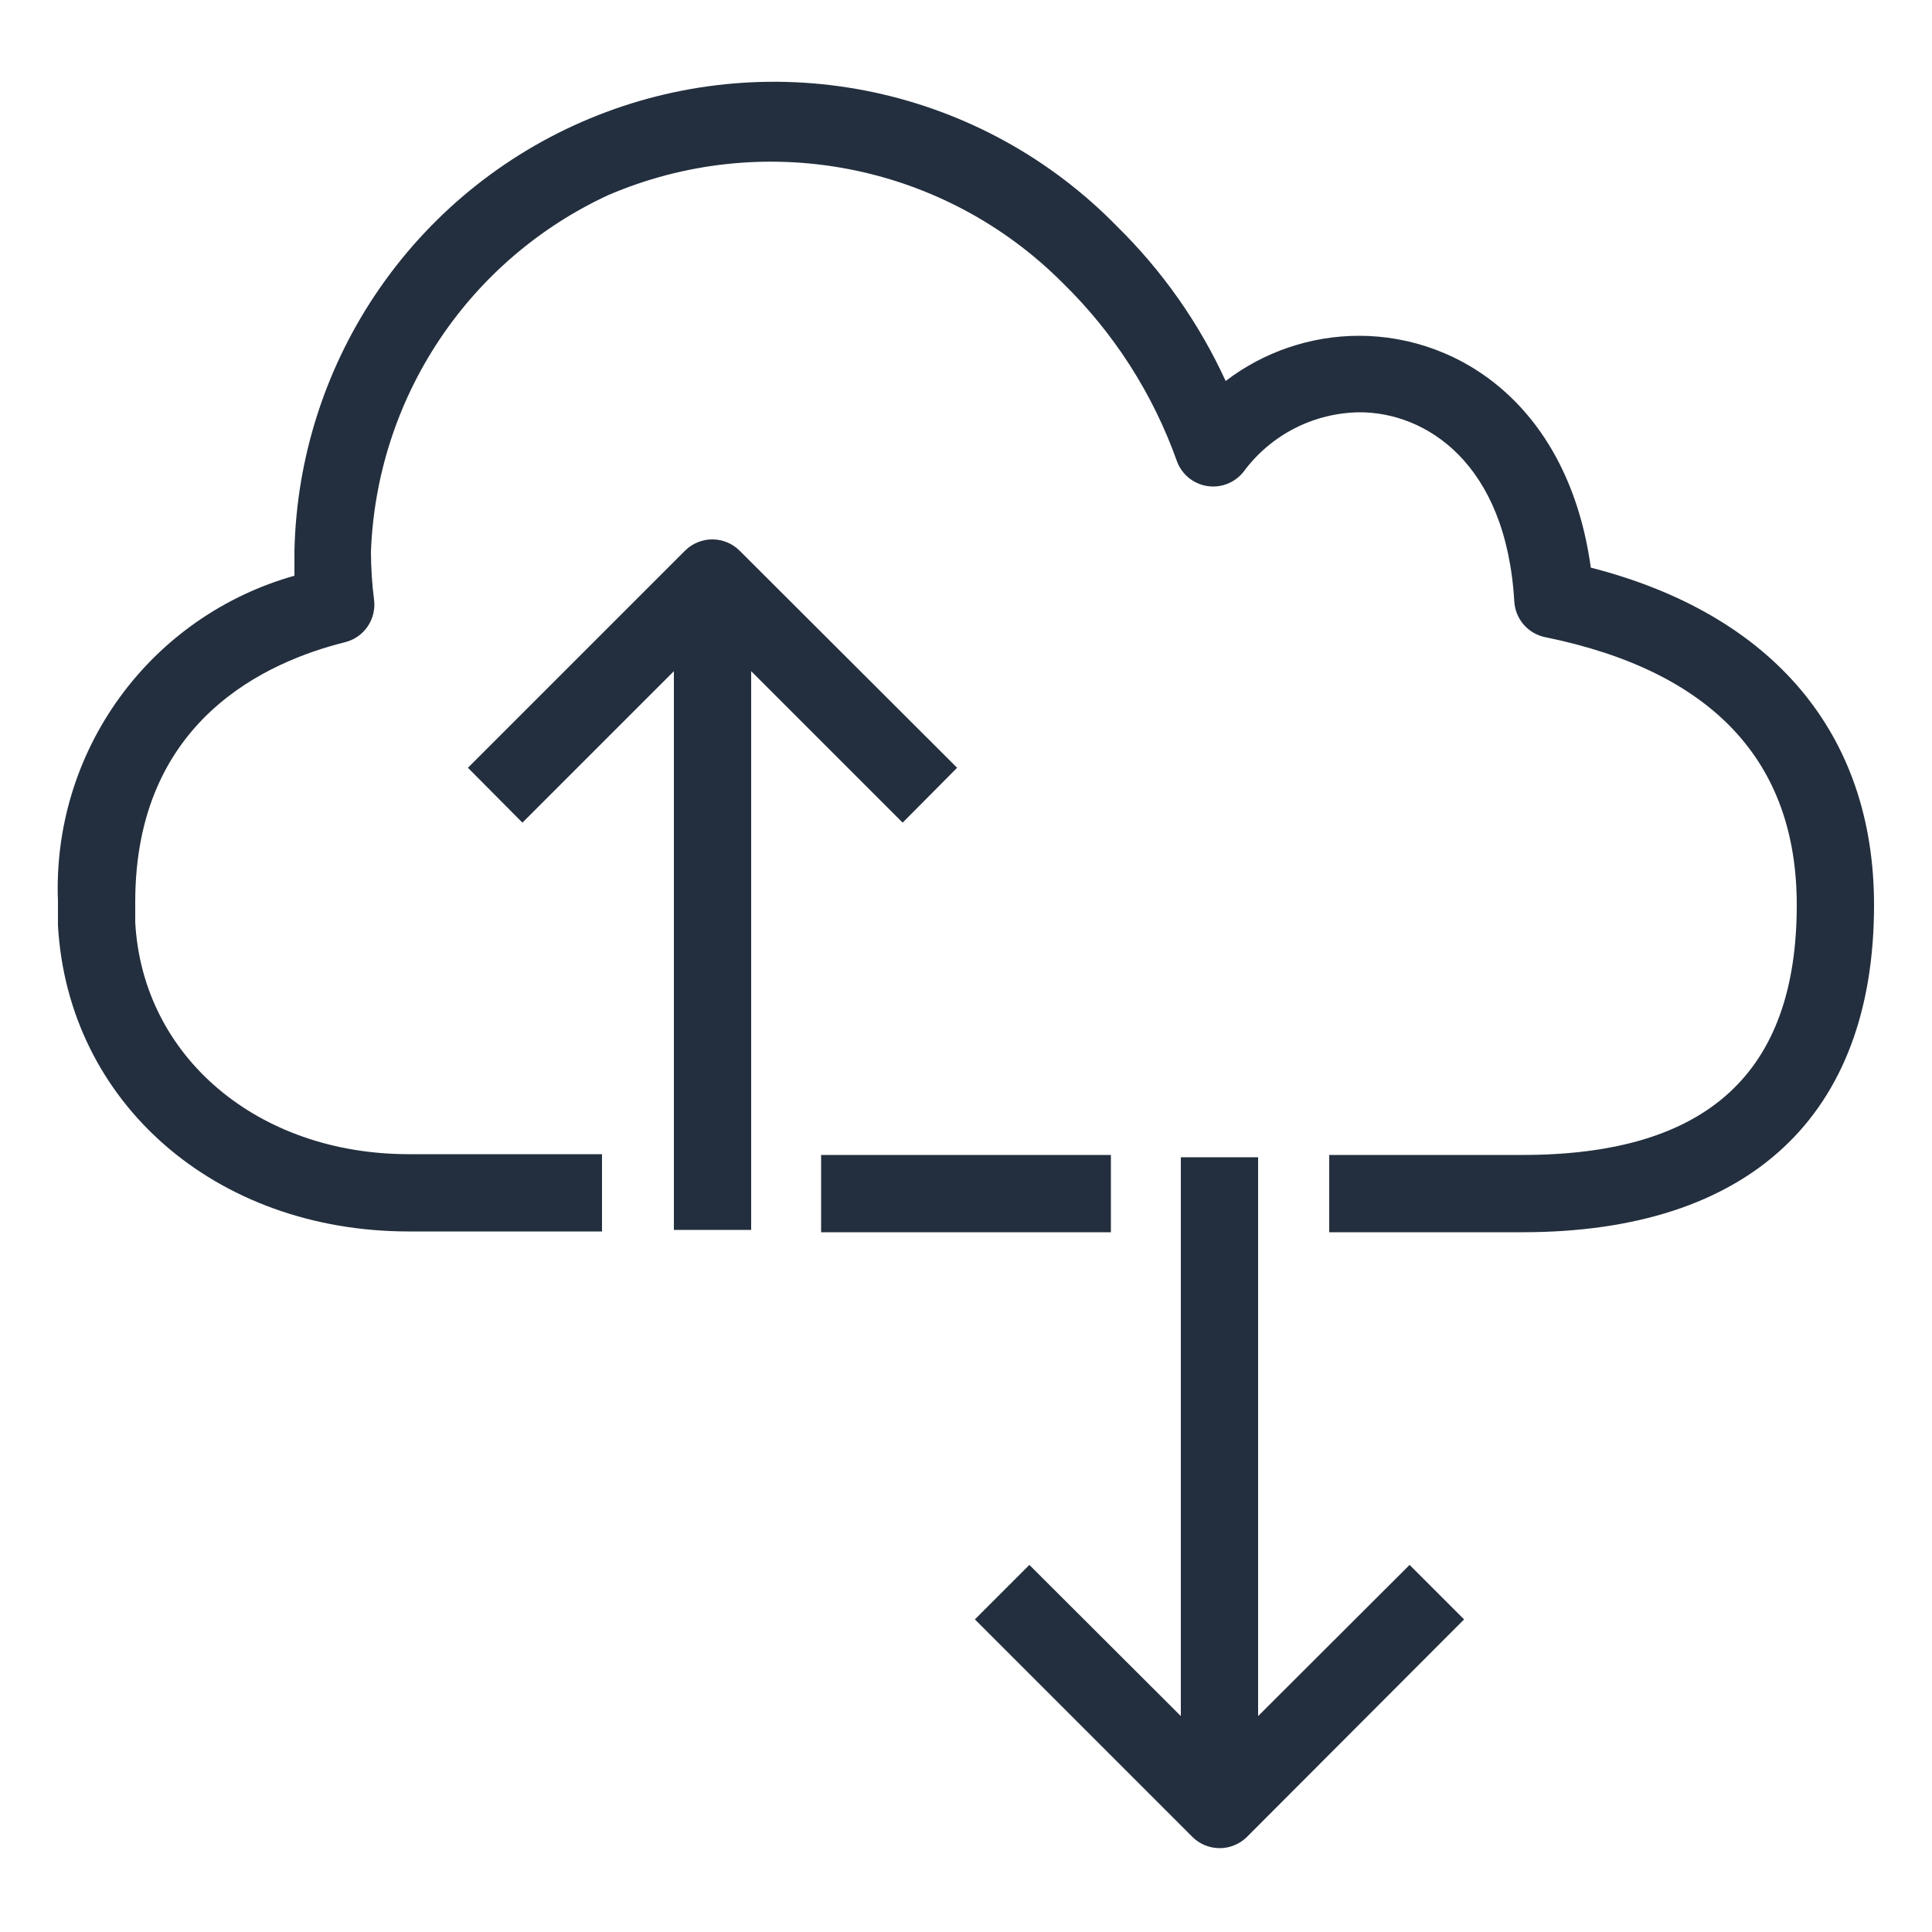 <svg width="100" height="100" viewBox="0 0 100 100" fill="none" xmlns="http://www.w3.org/2000/svg">
<path d="M78.8 63.78H68.8V59.78H78.8C88.36 59.78 93 55.54 93 46.84C93 39.4 88.62 34.74 79.98 32.98C79.548 32.893 79.157 32.665 78.867 32.332C78.578 31.999 78.407 31.58 78.38 31.14C77.96 23.92 73.76 21.34 70.38 21.34C69.212 21.352 68.061 21.634 67.02 22.165C65.979 22.696 65.076 23.461 64.38 24.4C64.162 24.683 63.873 24.903 63.542 25.036C63.211 25.17 62.85 25.212 62.497 25.159C62.144 25.106 61.811 24.96 61.534 24.735C61.257 24.51 61.045 24.215 60.92 23.88C59.679 20.388 57.654 17.227 55 14.64C51.986 11.614 48.132 9.564 43.938 8.755C39.744 7.945 35.404 8.414 31.48 10.1C27.929 11.744 24.902 14.339 22.735 17.597C20.567 20.855 19.344 24.649 19.2 28.56C19.203 29.389 19.256 30.217 19.36 31.04C19.424 31.527 19.306 32.02 19.029 32.426C18.753 32.832 18.337 33.121 17.86 33.24C13.86 34.24 7 37.24 7 46.68C7 47.04 7 47.38 7 47.74C7.38 54.7 13.34 59.74 21.16 59.74H31.16V63.74H21.16C11.16 63.74 3.52 57.08 3 47.9C3 47.48 3 47.08 3 46.64C2.85 42.866 3.976 39.151 6.197 36.096C8.418 33.04 11.604 30.822 15.24 29.8C15.24 29.38 15.24 28.94 15.24 28.52C15.345 23.631 16.892 18.883 19.686 14.87C22.48 10.857 26.396 7.759 30.945 5.965C35.493 4.17 40.471 3.759 45.252 4.783C50.033 5.807 54.406 8.22 57.82 11.72C60.165 14.023 62.069 16.734 63.44 19.72C65.422 18.206 67.846 17.384 70.34 17.38C75.64 17.38 81.2 21.12 82.34 29.38C91.78 31.8 97 38 97 46.84C97 57.76 90.54 63.78 78.8 63.78ZM57.5 63.78H42.5V59.78H57.5V63.78Z" fill="#232F3E"/>
<path d="M63.12 95.66C62.595 95.658 62.093 95.45 61.72 95.08L50.46 83.82L53.28 81L63.12 90.82L72.96 81L75.78 83.82L64.54 95.08C64.353 95.265 64.132 95.412 63.888 95.511C63.644 95.611 63.383 95.662 63.12 95.66Z" fill="#232F3E"/>
<path d="M65.12 59.9H61.12V91.78H65.12V59.9Z" fill="#232F3E"/>
<path d="M46.72 42.58L36.88 32.74L27.04 42.58L24.22 39.74L35.46 28.5C35.835 28.128 36.342 27.919 36.87 27.919C37.398 27.919 37.905 28.128 38.28 28.5L49.54 39.74L46.72 42.58Z" fill="#232F3E"/>
<path d="M38.88 29.9H34.88V63.66H38.88V29.9Z" fill="#232F3E"/>
</svg>
